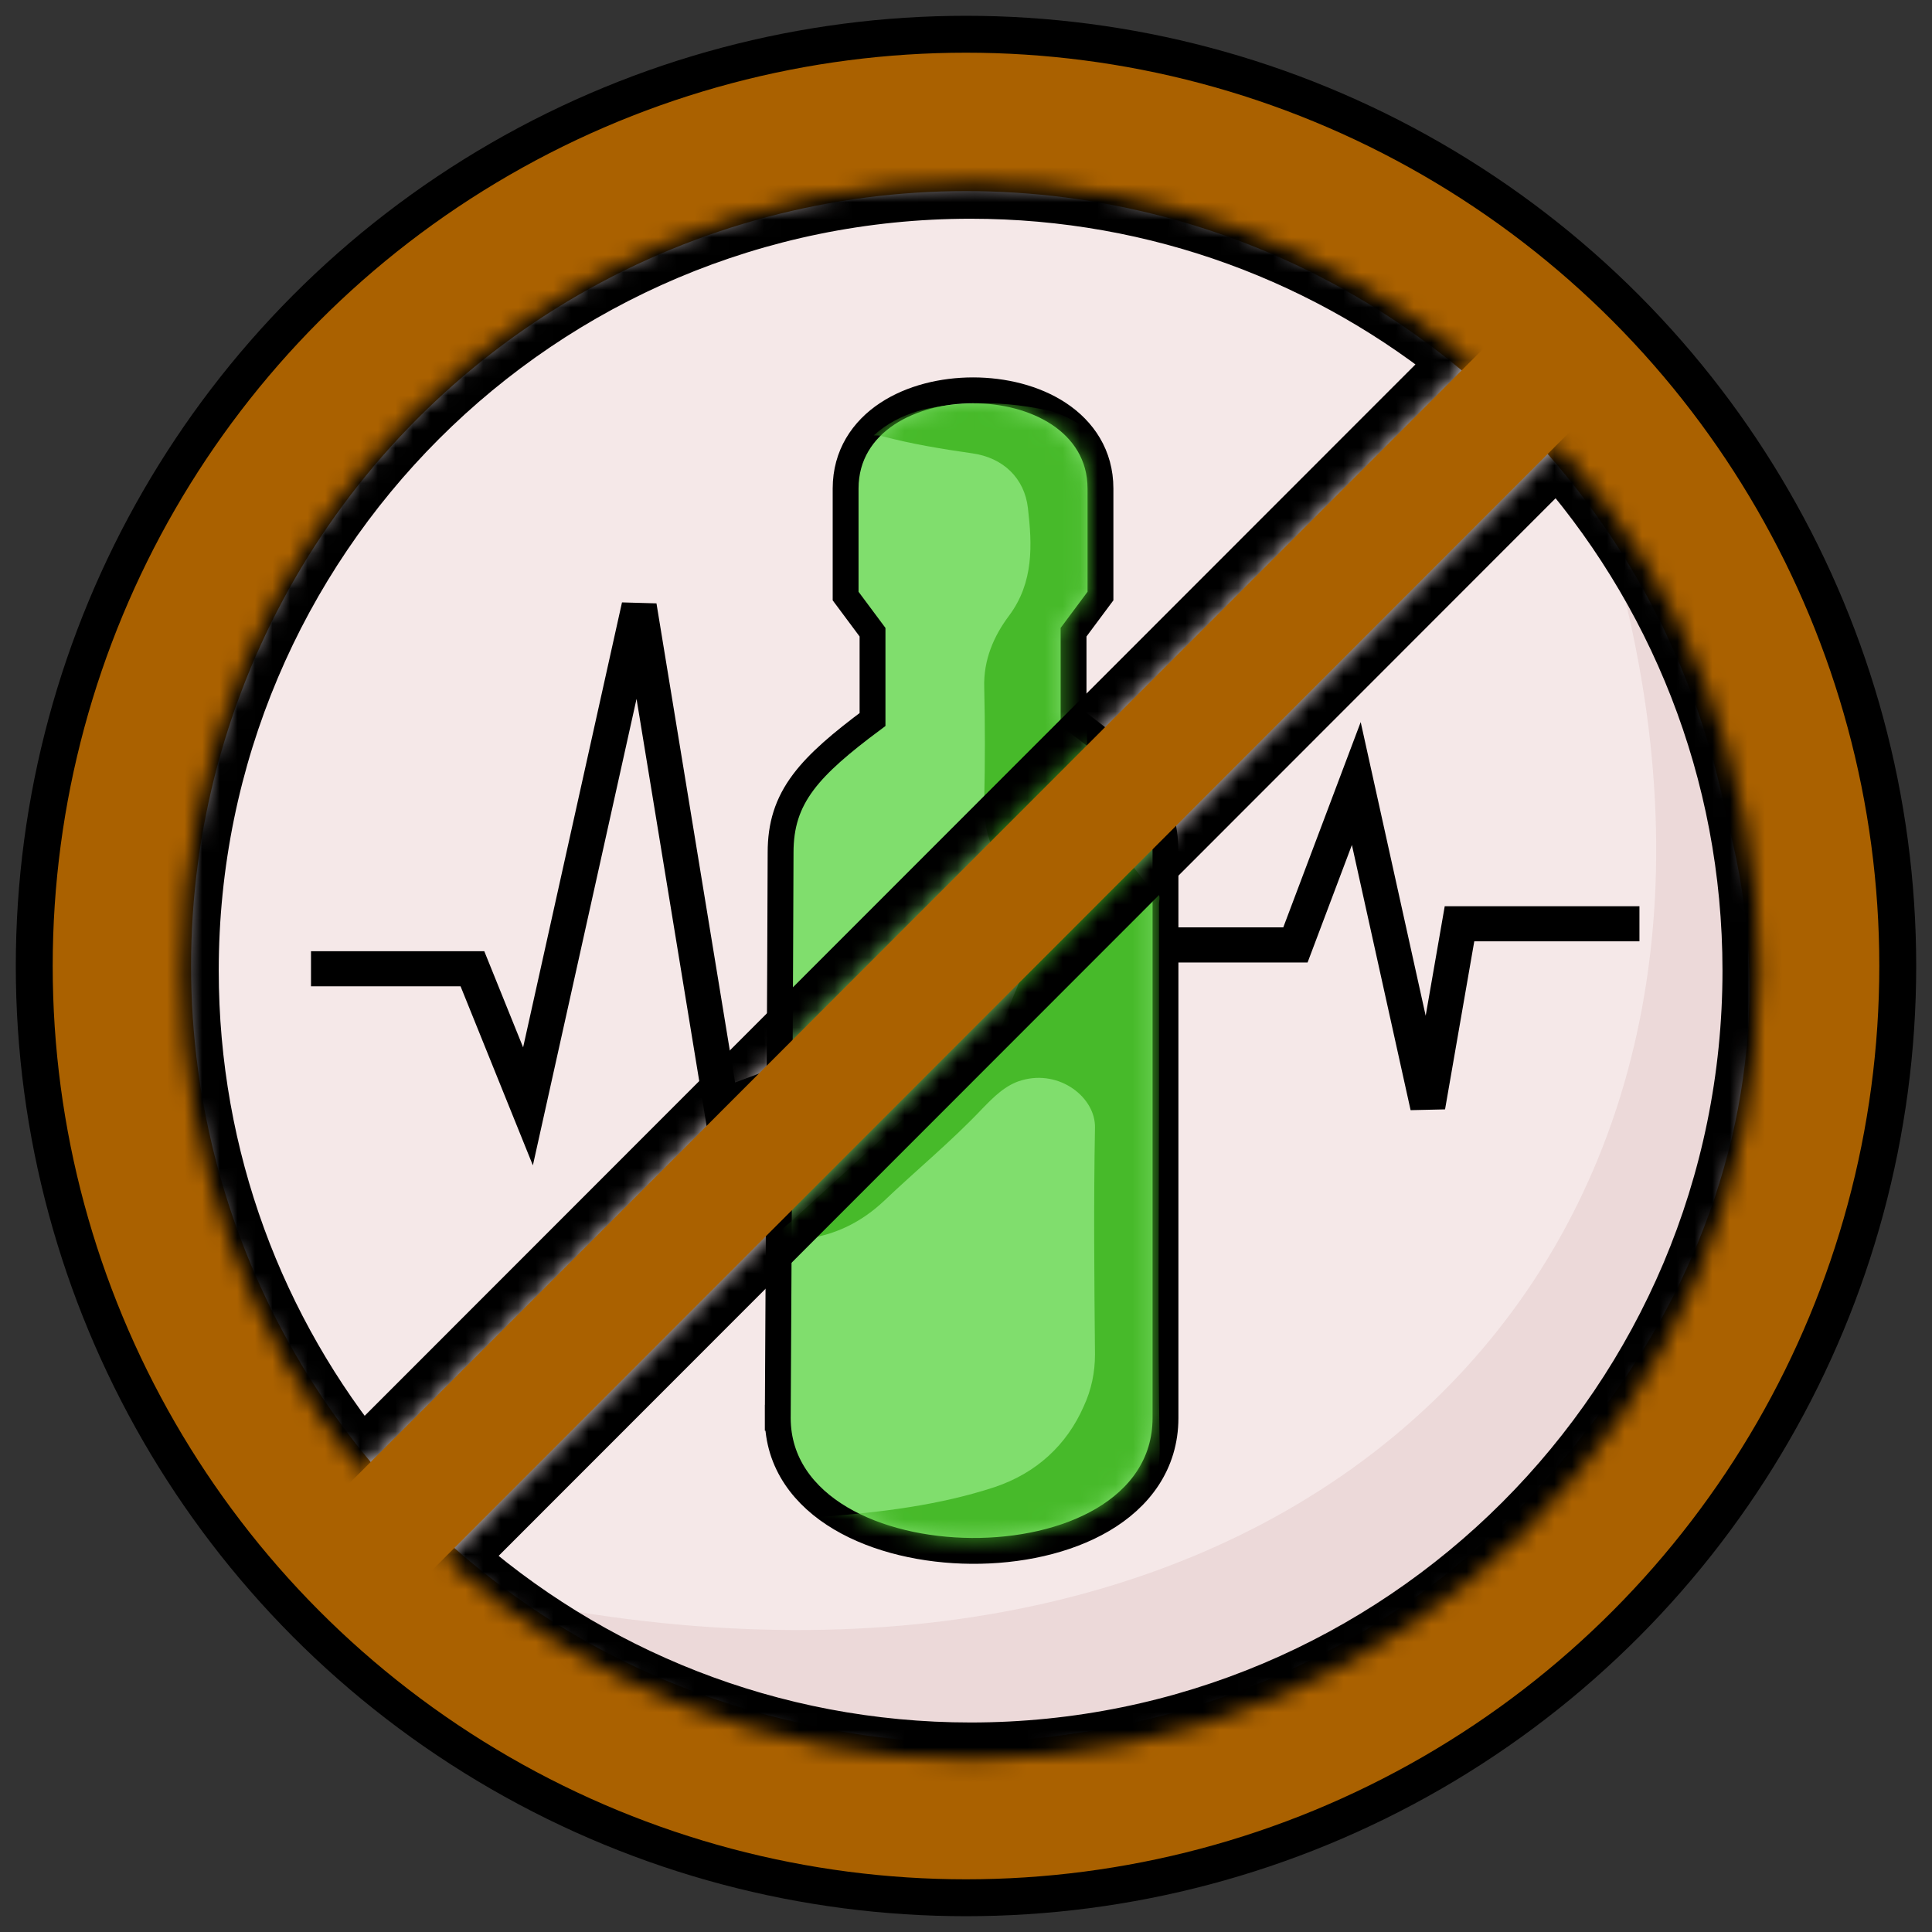 <svg width="110" height="110" viewBox="0 0 110 110" fill="none" xmlns="http://www.w3.org/2000/svg">
<rect x="0" y="0" width="110" height="110" fill="#333333" stroke="none"/>
<circle cx="55" cy="55" r="53.05" fill="#AA6100" stroke="black" stroke-width="2.101"/>
<circle cx="55" cy="55" r="44.121" fill="#F5E8E8"/>
<path d="M31.889 91.607C73.866 98.86 101.701 72.466 92.555 34.252C118.555 72.859 66.818 117.242 31.889 91.607Z" fill="#ECD9D9"/>
<path d="M17.707 55.157H26.898L30.062 62.992L36.39 34.515L41.061 62.992L65.771 53.801H73.756L77.222 44.61L81.29 62.992L83.098 52.596H93.343" stroke="black" stroke-width="2"/>
<path d="M45.019 80.73C44.283 80.726 44.283 80.726 44.283 80.726L44.283 80.725L44.283 80.721L44.283 80.705L44.284 80.642L44.285 80.396L44.29 79.458L44.308 76.089C44.324 73.29 44.344 69.528 44.364 65.678C44.404 57.978 44.444 49.934 44.444 48.54C44.444 46.999 44.817 45.761 45.74 44.531C46.584 43.406 47.877 42.307 49.678 40.966V35.995L48.292 34.133L48.146 33.937V33.694V27.814C48.146 25.908 49.122 24.481 50.513 23.56C51.883 22.653 53.663 22.224 55.401 22.224C57.139 22.224 58.919 22.653 60.289 23.56C61.68 24.481 62.656 25.908 62.656 27.814V33.694V33.937L62.51 34.133L61.124 35.995V40.962C62.902 42.264 64.193 43.362 65.043 44.497C65.97 45.736 66.358 46.995 66.358 48.54V80.73C66.358 83.37 64.871 85.302 62.776 86.532C60.7 87.752 57.984 88.32 55.315 88.301C52.646 88.282 49.934 87.675 47.863 86.448C45.778 85.214 44.283 83.304 44.283 80.73L44.283 80.726L45.019 80.73Z" fill="#80DE6D" stroke="black" stroke-width="1.472"/>
<mask id="mask0_168_371" style="mask-type:alpha" maskUnits="userSpaceOnUse" x="45" y="22" width="21" height="66">
<path d="M65.622 48.54V80.73C65.622 89.991 45.019 89.697 45.019 80.73C45.019 80.73 45.18 51.333 45.18 48.54C45.18 45.747 46.498 44.222 50.414 41.337V35.752L48.882 33.694V27.814C48.882 21.342 61.92 21.342 61.92 27.814V33.694L60.389 35.752V41.337C64.251 44.13 65.622 45.747 65.622 48.54Z" fill="#80DE6D"/>
</mask>
<g mask="url(#mask0_168_371)">
<path d="M56.038 60.253C56.087 60.058 56.087 59.864 56.233 59.718C57.062 58.793 57.306 57.577 57.793 56.507C58.866 54.026 58.574 51.642 57.111 49.404C56.33 48.237 55.989 46.972 56.038 45.561C56.087 43.421 56.087 41.281 56.038 39.14C55.989 37.583 56.574 36.221 57.452 35.054C58.866 33.157 58.769 31.016 58.525 28.924C58.33 27.222 57.111 26.054 55.355 25.811C53.648 25.568 51.893 25.276 50.235 24.838C50.088 24.789 49.942 24.789 49.747 24.789C51.259 23.427 53.112 23.087 55.062 22.989C56.623 22.892 58.184 23.038 59.695 23.378C60.866 23.67 61.743 24.303 62.621 25.032C63.157 25.47 63.353 26.151 63.353 26.832C63.353 29.411 63.353 31.989 63.353 34.519C63.353 35.297 63.011 35.978 62.475 36.513C61.987 36.951 61.89 37.486 61.89 38.07C61.89 40.405 61.89 42.74 61.89 45.075C61.89 45.61 62.036 46.048 62.328 46.486C63.304 47.751 64.23 49.015 65.254 50.28C65.596 50.718 65.596 50.961 65.206 51.35C63.889 52.664 62.621 54.026 61.304 55.339C59.939 56.701 58.525 58.063 57.111 59.426C56.818 59.718 56.477 60.058 56.038 60.253Z" fill="#47BA2A"/>
<path d="M45.045 86.721C45.646 86.465 46.286 86.428 46.887 86.355C50.211 86.099 53.494 85.697 56.618 84.674C59.02 83.87 60.742 82.262 61.703 80.07C62.144 79.12 62.344 78.133 62.344 77.11C62.304 72.797 62.264 68.522 62.344 64.21C62.384 62.492 60.342 60.884 58.179 61.505C57.258 61.761 56.578 62.456 55.937 63.113C54.175 64.977 52.173 66.622 50.331 68.376C49.09 69.545 47.608 70.312 45.846 70.532C45.285 70.605 44.845 70.897 44.284 70.97C44.004 71.007 43.724 71.08 43.443 71.043C43.924 70.495 44.484 70.02 45.045 69.545C51.732 63.442 58.42 57.34 65.107 51.237C65.147 51.2 65.147 51.2 65.187 51.164C65.387 51.017 65.547 50.688 65.868 50.835C66.108 50.944 65.988 51.273 65.988 51.492C65.988 55.037 65.988 58.582 65.988 62.09C65.988 68.887 65.908 75.648 66.028 82.445C66.068 84.418 65.227 85.807 63.585 86.903C62.744 87.451 61.863 87.927 60.862 88.182C59.781 88.475 58.78 88.913 57.659 89.023C55.737 89.206 53.815 89.132 51.892 89.096C50.211 89.059 48.729 88.438 47.207 87.927C46.407 87.671 45.686 87.269 45.045 86.721Z" fill="#47BA2A"/>
</g>
<mask id="path-9-inside-1_168_371" fill="white">
<path fill-rule="evenodd" clip-rule="evenodd" d="M55.263 100.172C80.065 100.172 100.172 80.065 100.172 55.263C100.172 43.737 95.83 33.225 88.692 25.274L25.294 88.71C33.242 95.837 43.746 100.172 55.263 100.172ZM20.567 83.778L83.758 20.55C76.005 14.178 66.081 10.354 55.263 10.354C30.46 10.354 10.354 30.46 10.354 55.263C10.354 66.09 14.185 76.023 20.567 83.778Z"/>
</mask>
<path d="M88.692 25.274L90.255 23.87L88.774 22.22L87.206 23.788L88.692 25.274ZM25.294 88.71L23.808 87.225L22.24 88.793L23.891 90.274L25.294 88.71ZM20.567 83.778L18.945 85.113L20.416 86.901L22.053 85.263L20.567 83.778ZM83.758 20.55L85.244 22.035L86.881 20.397L85.092 18.927L83.758 20.55ZM98.071 55.263C98.071 78.905 78.905 98.071 55.263 98.071V102.273C81.226 102.273 102.273 81.226 102.273 55.263H98.071ZM87.129 26.677C93.933 34.258 98.071 44.275 98.071 55.263H102.273C102.273 43.199 97.726 32.192 90.255 23.87L87.129 26.677ZM87.206 23.788L23.808 87.225L26.78 90.195L90.178 26.759L87.206 23.788ZM55.263 98.071C44.284 98.071 34.275 93.94 26.696 87.146L23.891 90.274C32.21 97.733 43.209 102.273 55.263 102.273V98.071ZM22.053 85.263L85.244 22.035L82.272 19.065L19.081 82.293L22.053 85.263ZM55.263 12.454C65.576 12.454 75.033 16.099 82.424 22.173L85.092 18.927C76.977 12.258 66.585 8.253 55.263 8.253V12.454ZM12.454 55.263C12.454 31.62 31.62 12.454 55.263 12.454V8.253C29.3 8.253 8.253 29.3 8.253 55.263H12.454ZM22.189 82.443C16.106 75.05 12.454 65.585 12.454 55.263H8.253C8.253 66.595 12.265 76.996 18.945 85.113L22.189 82.443Z" fill="black" mask="url(#path-9-inside-1_168_371)"/>
<rect x="17.066" y="87.281" width="101.374" height="6.829" transform="rotate(-45.017 17.066 87.281)" fill="#AA6100"/>
</svg>

